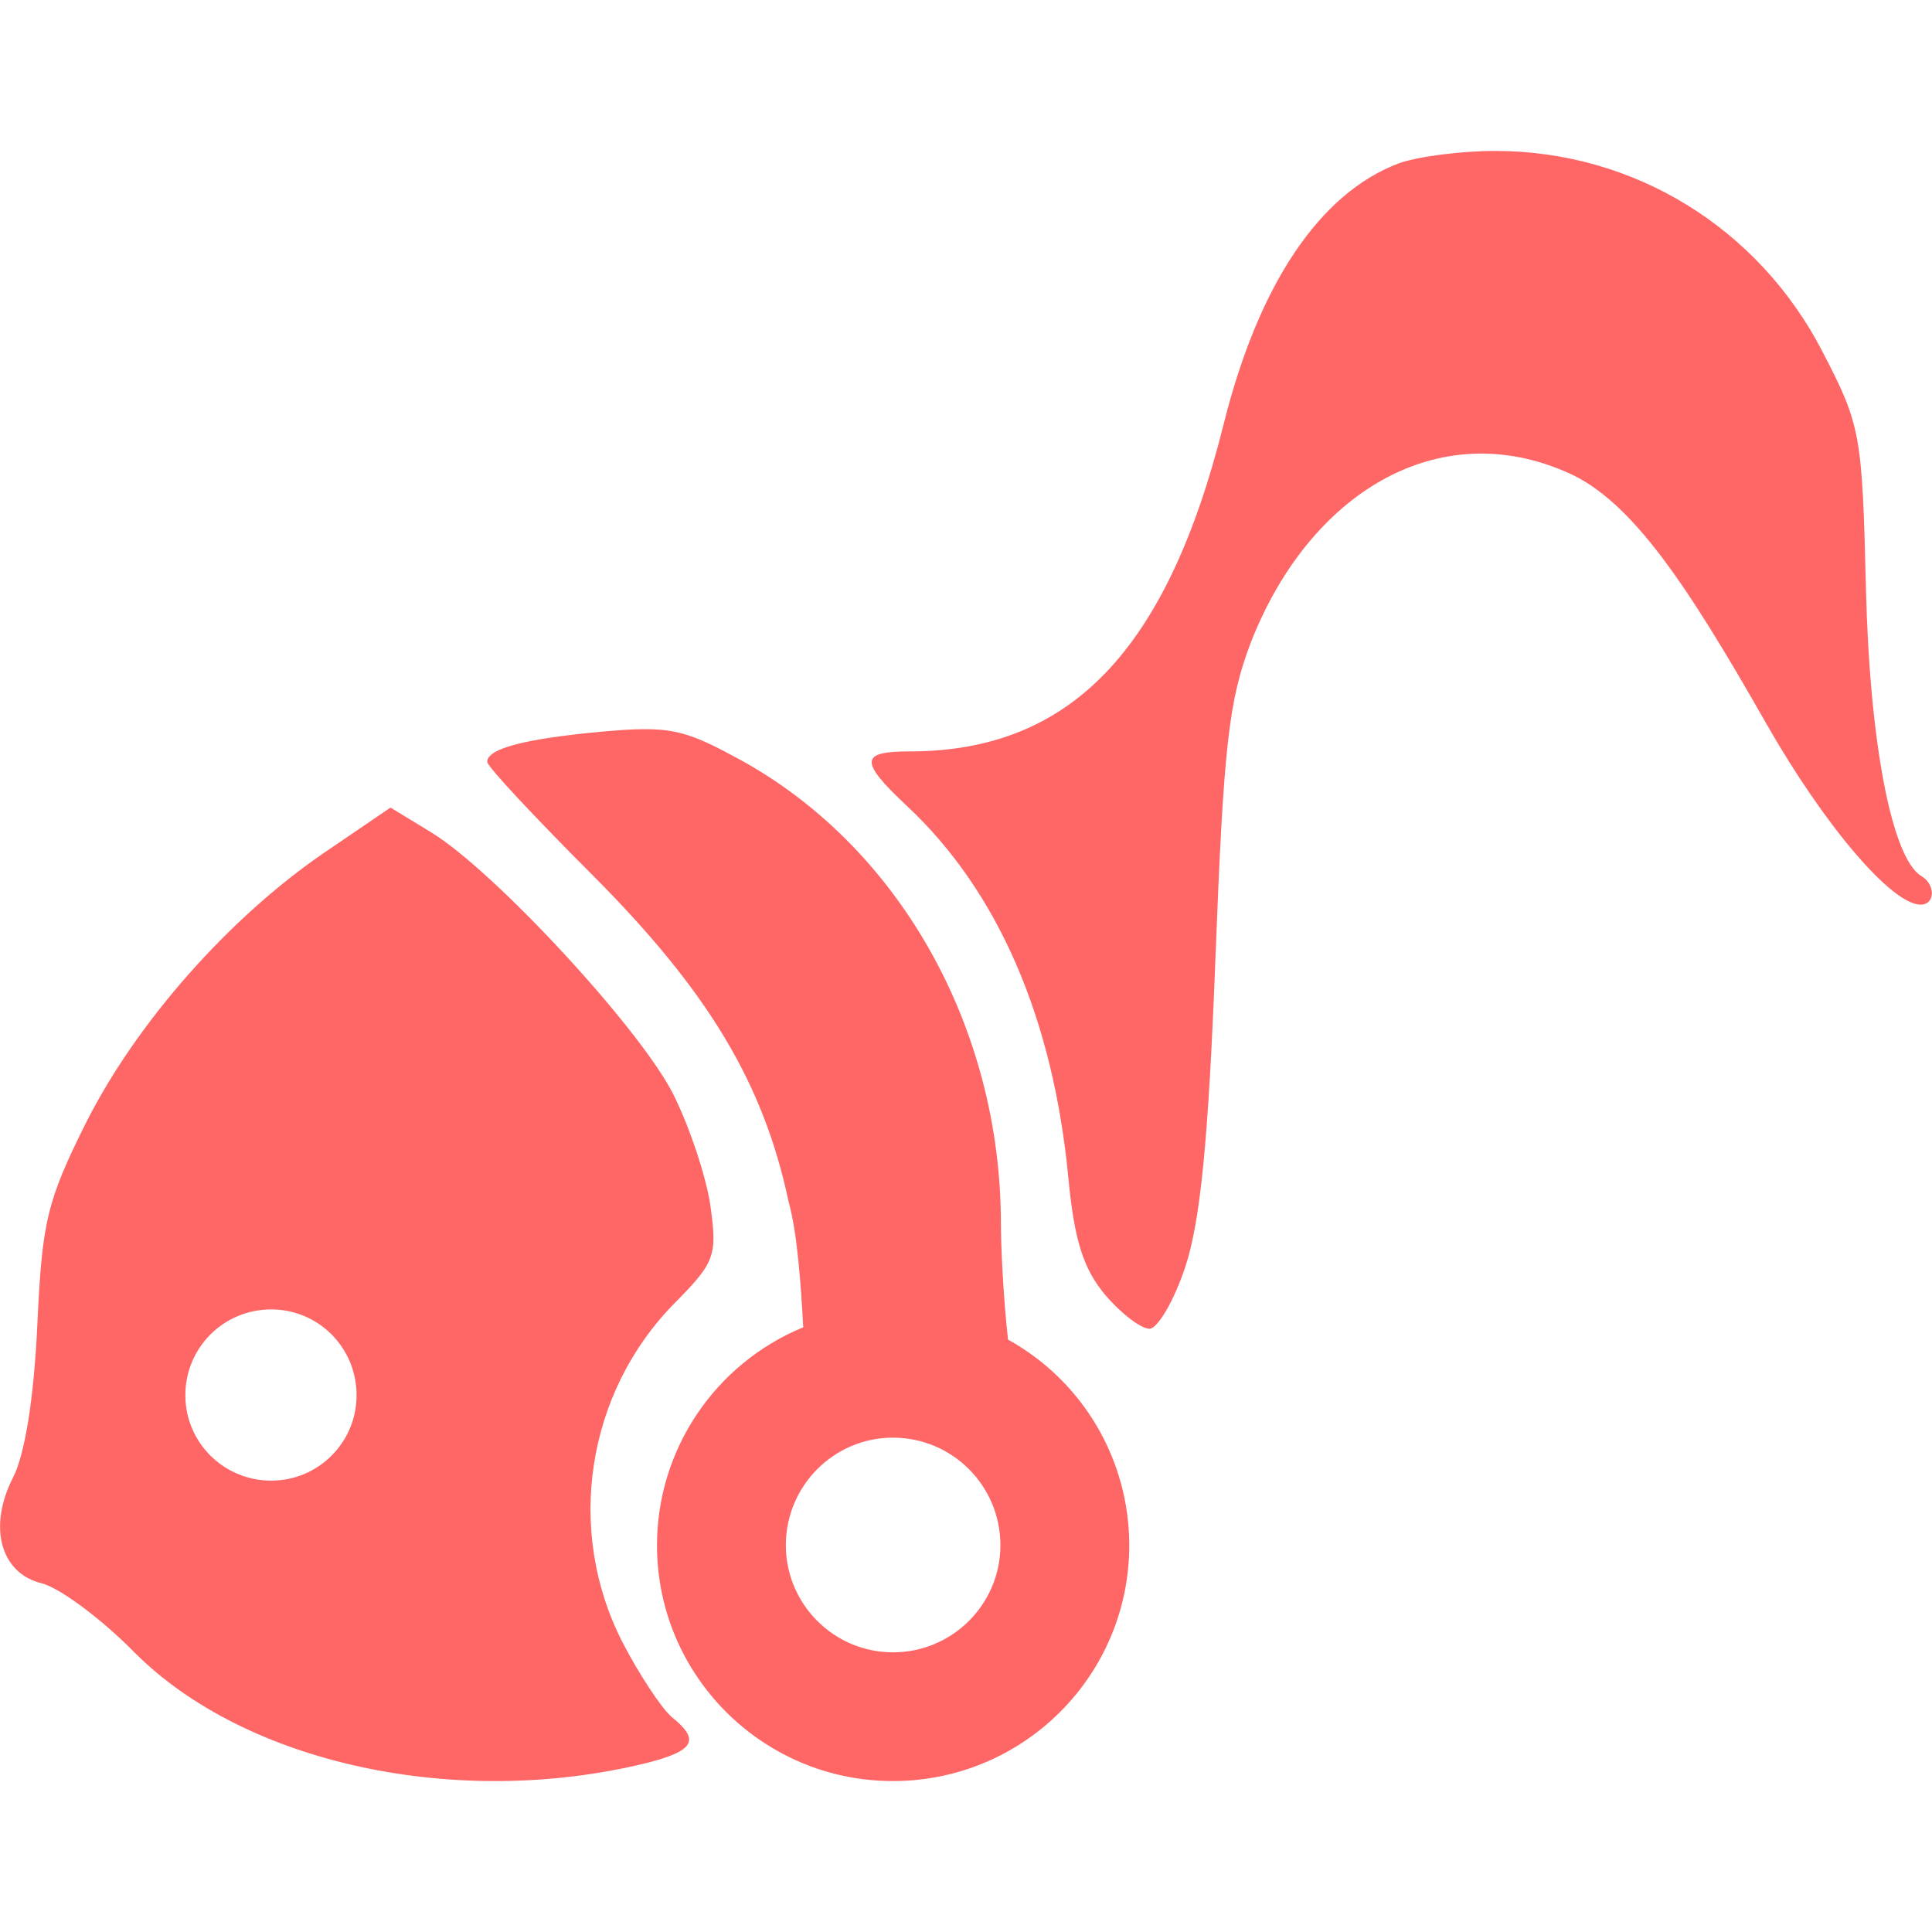 
<svg xmlns="http://www.w3.org/2000/svg" xmlns:xlink="http://www.w3.org/1999/xlink" width="16px" height="16px" viewBox="0 0 16 16" version="1.1">
<g id="surface1">
<path style=" stroke:none;fill-rule:nonzero;fill:#ff6666;fill-opacity:1;" d="M 12.383 1.25 C 12.098 1.25 11.738 1.297 11.586 1.352 C 10.93 1.598 10.422 2.355 10.133 3.516 C 9.664 5.391 8.863 6.223 7.531 6.223 C 7.121 6.223 7.117 6.305 7.508 6.672 C 8.266 7.379 8.723 8.438 8.848 9.758 C 8.898 10.277 8.973 10.508 9.152 10.723 C 9.285 10.879 9.449 11.004 9.52 11.004 C 9.586 11.004 9.723 10.773 9.816 10.492 C 9.941 10.113 10.008 9.445 10.066 7.93 C 10.133 6.176 10.176 5.801 10.359 5.32 C 10.84 4.09 11.906 3.43 12.992 3.918 C 13.512 4.152 13.965 4.828 14.625 5.988 C 15.113 6.844 15.668 7.492 15.906 7.492 C 16.027 7.492 16.031 7.324 15.91 7.254 C 15.668 7.105 15.484 6.156 15.453 4.875 C 15.422 3.594 15.41 3.523 15.094 2.914 C 14.562 1.883 13.527 1.25 12.383 1.25 Z M 5.324 6.039 C 5.23 6.039 5.121 6.047 4.988 6.059 C 4.352 6.117 4.035 6.199 4.035 6.309 C 4.035 6.348 4.43 6.77 4.91 7.25 C 5.867 8.211 6.324 8.973 6.531 9.953 C 6.602 10.203 6.633 10.637 6.652 10.992 C 5.922 11.293 5.441 12.004 5.441 12.797 C 5.441 13.875 6.316 14.75 7.395 14.75 C 8.477 14.75 9.352 13.875 9.352 12.797 C 9.352 12.09 8.969 11.438 8.348 11.094 C 8.309 10.746 8.289 10.316 8.289 10.133 C 8.289 8.496 7.434 6.992 6.102 6.277 C 5.766 6.094 5.609 6.035 5.324 6.039 Z M 3.234 6.688 L 2.695 7.055 C 1.902 7.594 1.133 8.465 0.715 9.293 C 0.387 9.949 0.348 10.117 0.309 10.977 C 0.281 11.574 0.207 12.043 0.109 12.234 C -0.102 12.645 0.004 13.031 0.348 13.113 C 0.496 13.152 0.84 13.406 1.113 13.684 C 2.035 14.609 3.785 14.984 5.348 14.602 C 5.754 14.5 5.801 14.41 5.562 14.219 C 5.477 14.145 5.293 13.867 5.156 13.602 C 4.68 12.676 4.855 11.531 5.59 10.789 C 5.922 10.453 5.941 10.398 5.883 9.984 C 5.848 9.742 5.707 9.32 5.57 9.051 C 5.285 8.5 4.094 7.215 3.574 6.895 Z M 2.246 10.844 C 2.637 10.844 2.953 11.16 2.953 11.555 C 2.953 11.945 2.637 12.262 2.246 12.262 C 1.852 12.262 1.535 11.945 1.535 11.555 C 1.535 11.16 1.852 10.844 2.246 10.844 Z M 7.395 11.906 C 7.887 11.906 8.285 12.305 8.285 12.797 C 8.285 13.285 7.887 13.684 7.395 13.684 C 6.906 13.684 6.508 13.285 6.508 12.797 C 6.508 12.305 6.906 11.906 7.395 11.906 Z M 7.395 11.906 "/>
</g>
</svg>
